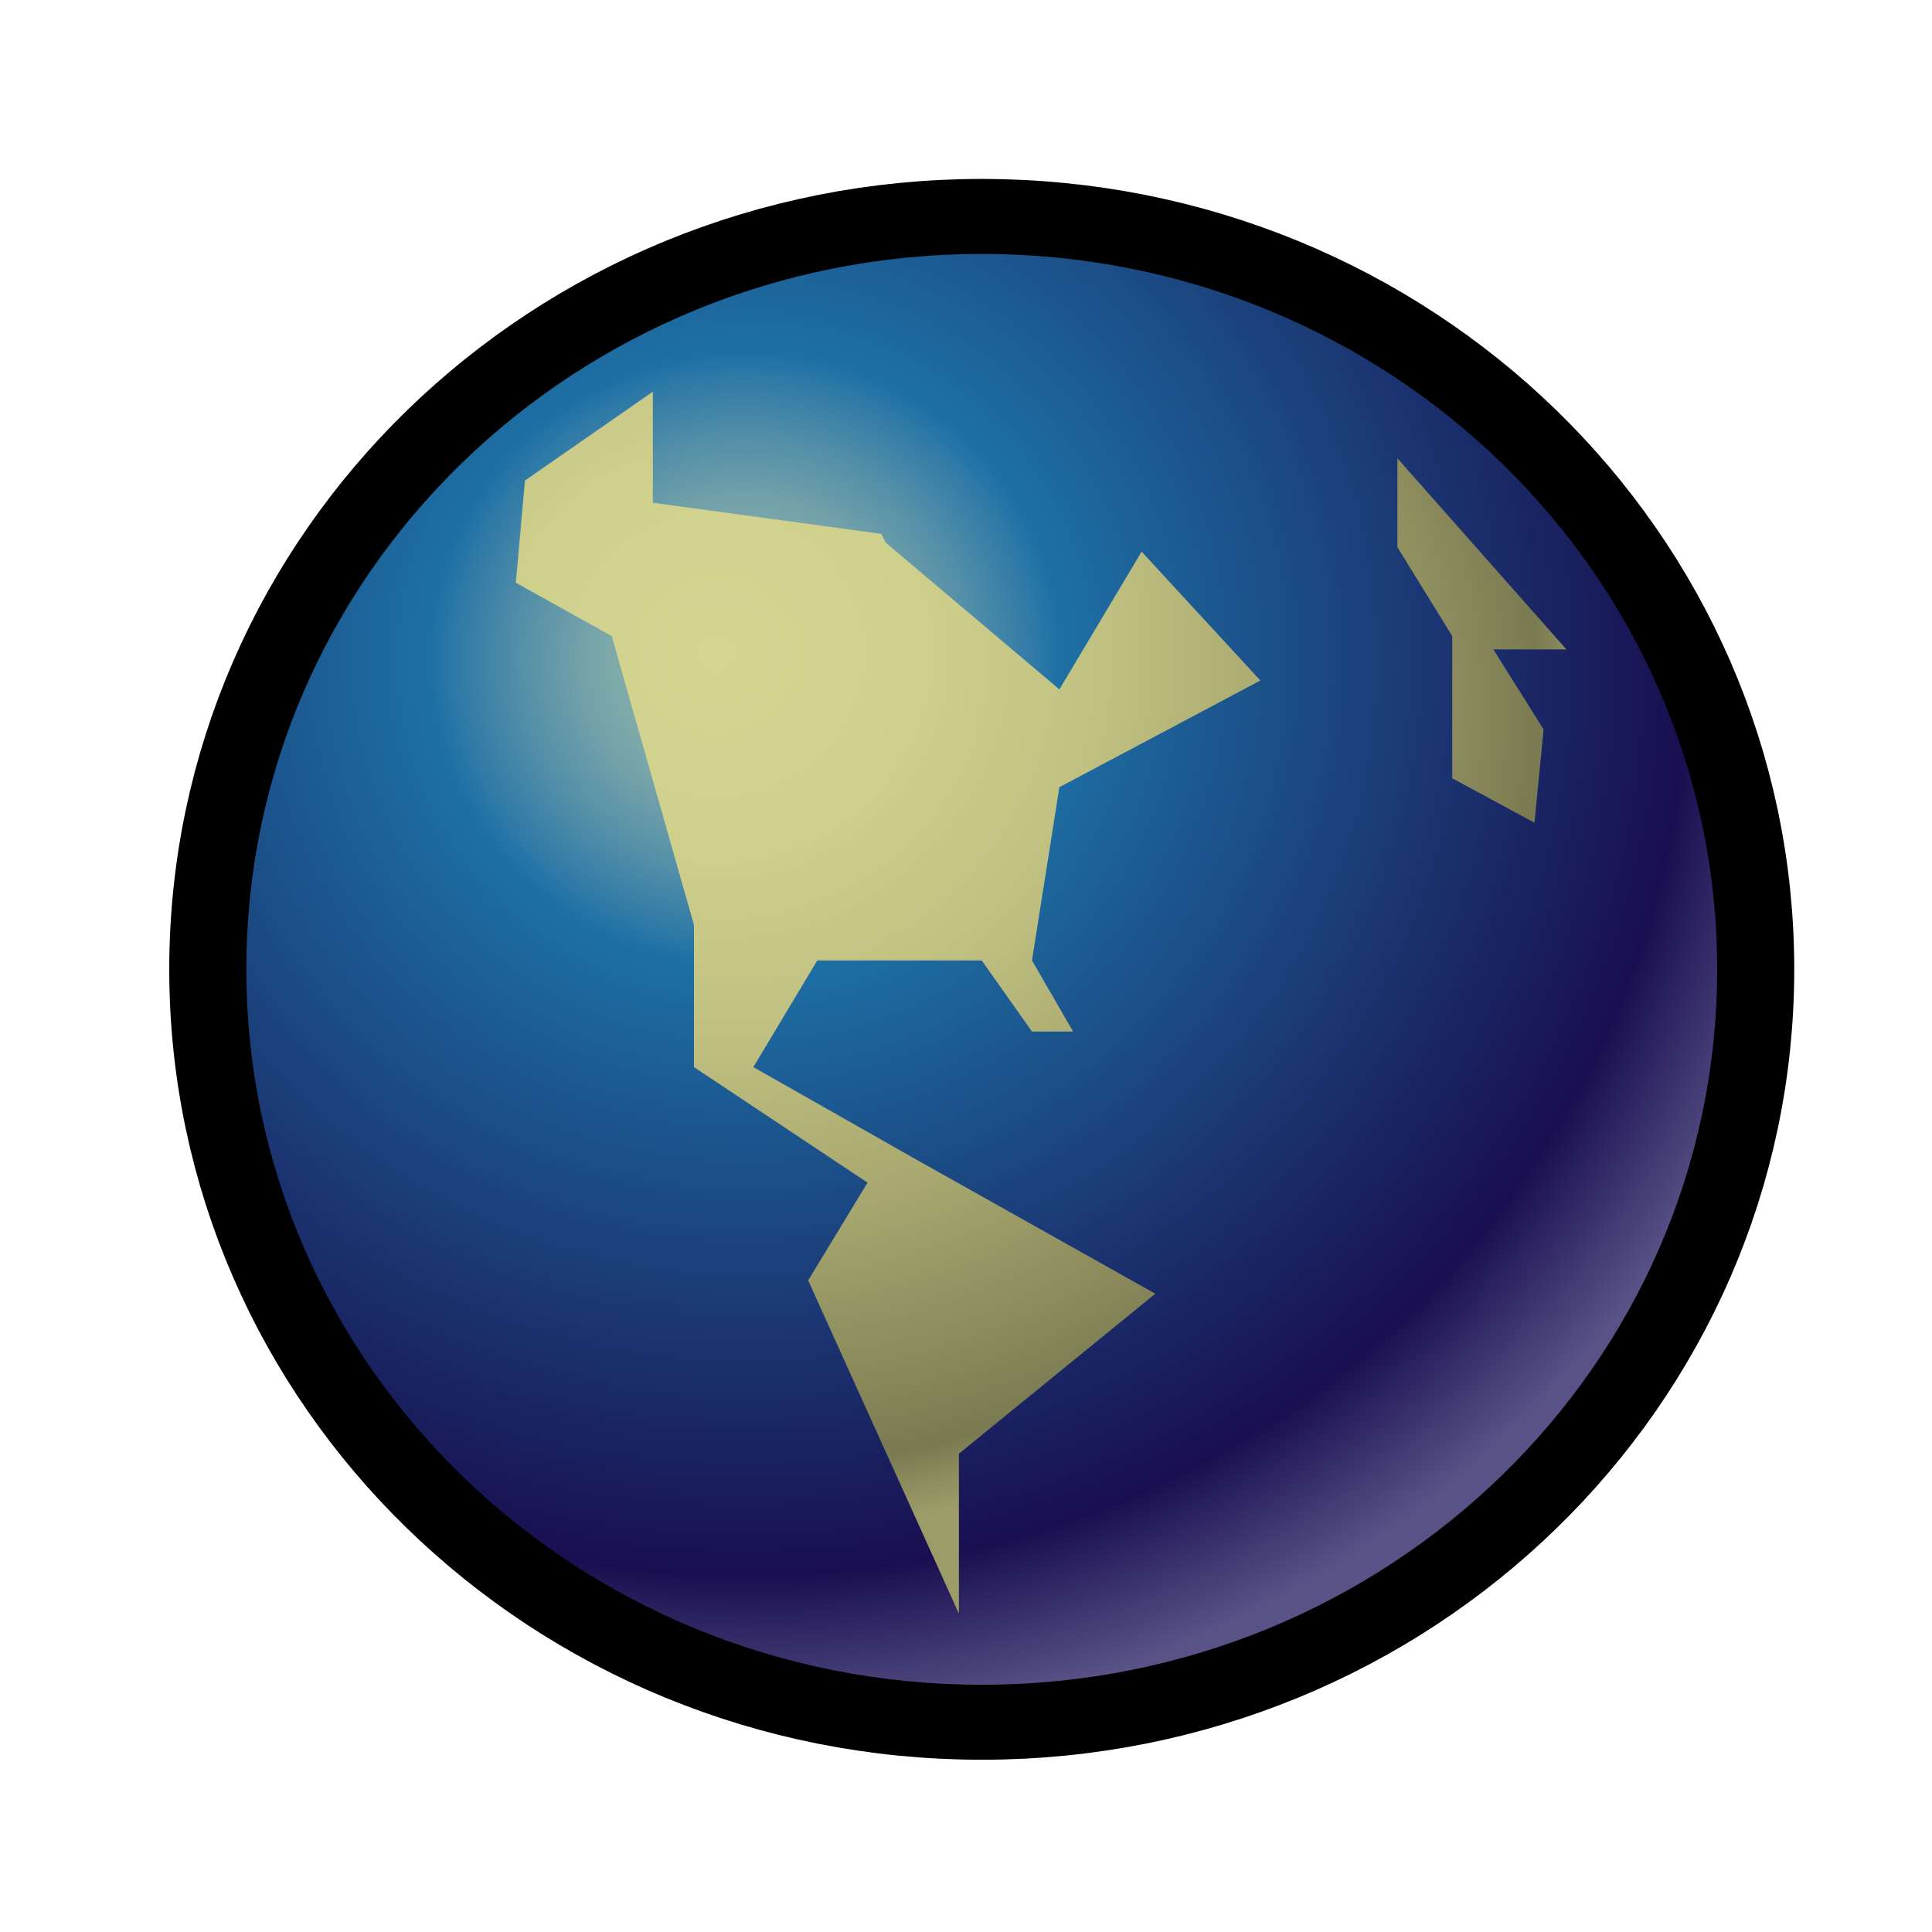 <?xml version="1.0" encoding="UTF-8" standalone="no"?>
<!DOCTYPE svg PUBLIC "-//W3C//DTD SVG 20010904//EN"
"http://www.w3.org/TR/2001/REC-SVG-20010904/DTD/svg10.dtd">
<!-- Created with Sodipodi ("http://www.sodipodi.com/") -->
<svg
   width="48pt"
   height="48pt"
   viewBox="0 0 70 60"
   xml:space="preserve"
   id="svg1463"
   sodipodi:version="0.32pre"
   sodipodi:docname="/home/cschalle/gnome-themes-extras/Nuvola/icons/scalable/filesystems/gnome-fs-web.svg"
   sodipodi:docbase="/home/cschalle/gnome-themes-extras/Nuvola/icons/scalable/filesystems"
   xmlns="http://www.w3.org/2000/svg"
   xmlns:sodipodi="http://sodipodi.sourceforge.net/DTD/sodipodi-0.dtd"
   xmlns:xml="http://www.w3.org/XML/1998/namespace"
   xmlns:xlink="http://www.w3.org/1999/xlink">
  <defs
     id="defs1563" />
  <sodipodi:namedview
     id="base" />
  <g
     id="Layer_x0020_3"
     style="fill-rule:nonzero;clip-rule:nonzero;stroke:#000000;stroke-miterlimit:4;">
    <path
       style="fill:none;stroke:none;"
       d="M70,60H0V0h70v60z"
       id="path1465" />
  </g>
  <g
     id="Layer_x0020_5"
     style="fill-rule:nonzero;clip-rule:nonzero;stroke:#000000;stroke-miterlimit:4;"
     transform="matrix(1.655,0,0,1.61,-16.231,-2.562)">
    <radialGradient
       id="aigrd4"
       cx="27.577"
       cy="13.338"
       r="22.91"
       fx="27.577"
       fy="13.338"
       gradientUnits="userSpaceOnUse">
      <stop
         offset="0"
         style="stop-color:#2286B7"
         id="stop1497" />
      <stop
         offset="1"
         style="stop-color:#190F50"
         id="stop1498" />
    </radialGradient>
    <path
       style="fill-rule:evenodd;clip-rule:evenodd;fill:url(#aigrd4);stroke-width:3.375;"
       d="M15.2,20.3c0,8.9,7.2,16.1,16.1,16.1c8.9,0,16.1-7.2,16.1-16.1c0-8.9-7.2-16.1-16.1-16.1c-8.9,0-16.1,7.2-16.1,16.1z"
       id="path1499" />
    <radialGradient
       id="aigrd5"
       cx="26.127"
       cy="13.319"
       r="24.134"
       fx="26.127"
       fy="13.319"
       gradientUnits="userSpaceOnUse">
      <stop
         offset="0"
         style="stop-color:#99BBA8"
         id="stop1501" />
      <stop
         offset="4.483276e-002"
         style="stop-color:#94B8A9"
         id="stop1502" />
      <stop
         offset="9.596599e-002"
         style="stop-color:#87B0A9"
         id="stop1503" />
      <stop
         offset="0.15"
         style="stop-color:#72A1A9"
         id="stop1504" />
      <stop
         offset="0.206"
         style="stop-color:#538FA8"
         id="stop1505" />
      <stop
         offset="0.264"
         style="stop-color:#2E79A7"
         id="stop1506" />
      <stop
         offset="0.286"
         style="stop-color:#1D70A5"
         id="stop1507" />
      <stop
         offset="0.854"
         style="stop-color:#190F50"
         id="stop1508" />
      <stop
         offset="1"
         style="stop-color:#585287"
         id="stop1509" />
    </radialGradient>
    <path
       style="fill-rule:evenodd;clip-rule:evenodd;fill:url(#aigrd5);stroke:none;"
       d="M15.2,20.3c0,8.9,7.2,16.1,16.1,16.1c8.9,0,16.1-7.2,16.1-16.1c0-8.9-7.2-16.1-16.1-16.1c-8.9,0-16.1,7.2-16.1,16.1z"
       id="path1510" />
    <radialGradient
       id="aigrd6"
       cx="25.506"
       cy="13.19"
       r="19.858"
       fx="25.506"
       fy="13.19"
       gradientUnits="userSpaceOnUse">
      <stop
         offset="0"
         style="stop-color:#D5D690"
         id="stop1512" />
      <stop
         offset="0.22"
         style="stop-color:#CFD08C"
         id="stop1513" />
      <stop
         offset="0.44"
         style="stop-color:#BFBF80"
         id="stop1514" />
      <stop
         offset="0.661"
         style="stop-color:#A4A46D"
         id="stop1515" />
      <stop
         offset="0.88"
         style="stop-color:#828257"
         id="stop1516" />
      <stop
         offset="0.927"
         style="stop-color:#7A7A52"
         id="stop1517" />
      <stop
         offset="1"
         style="stop-color:#9C9C68"
         id="stop1518" />
    </radialGradient>
    <path
       style="fill-rule:evenodd;clip-rule:evenodd;fill:url(#aigrd6);stroke:none;"
       d="M29.2,10.7l3.8,3.3l1.8-3.1l2.6,2.9L33,16.2l-0.6,3.9l0.9,1.6h-0.9l-1.1-1.6h-3.6l-1.4,2.4l3.6,2.1l5.2,3l-4.3,3.6v3.6l-3.3-7.5l1.3-2.2l-3.8-2.6v-3.2l-1.8-6.5l-2.1-1.2l0.2-2.3l2.8-2v2.5l5,0.7z"
       id="path1519" />
    <radialGradient
       id="aigrd7"
       cx="27.575"
       cy="14.523"
       r="17.179"
       fx="27.575"
       fy="14.523"
       gradientUnits="userSpaceOnUse">
      <stop
         offset="0"
         style="stop-color:#D5D690"
         id="stop1521" />
      <stop
         offset="0.22"
         style="stop-color:#CFD08C"
         id="stop1522" />
      <stop
         offset="0.44"
         style="stop-color:#BFBF80"
         id="stop1523" />
      <stop
         offset="0.661"
         style="stop-color:#A4A46D"
         id="stop1524" />
      <stop
         offset="0.88"
         style="stop-color:#828257"
         id="stop1525" />
      <stop
         offset="0.927"
         style="stop-color:#7A7A52"
         id="stop1526" />
      <stop
         offset="1"
         style="stop-color:#9C9C68"
         id="stop1527" />
    </radialGradient>
    <path
       style="fill-rule:evenodd;clip-rule:evenodd;fill:url(#aigrd7);stroke:none;"
       d="M40.4,8.8v2l1.2,2V16l1.8,1l0.2-2.1l-1.1-1.8h1.6l-3.7-4.3z"
       id="path1528" />
  </g>
</svg>
